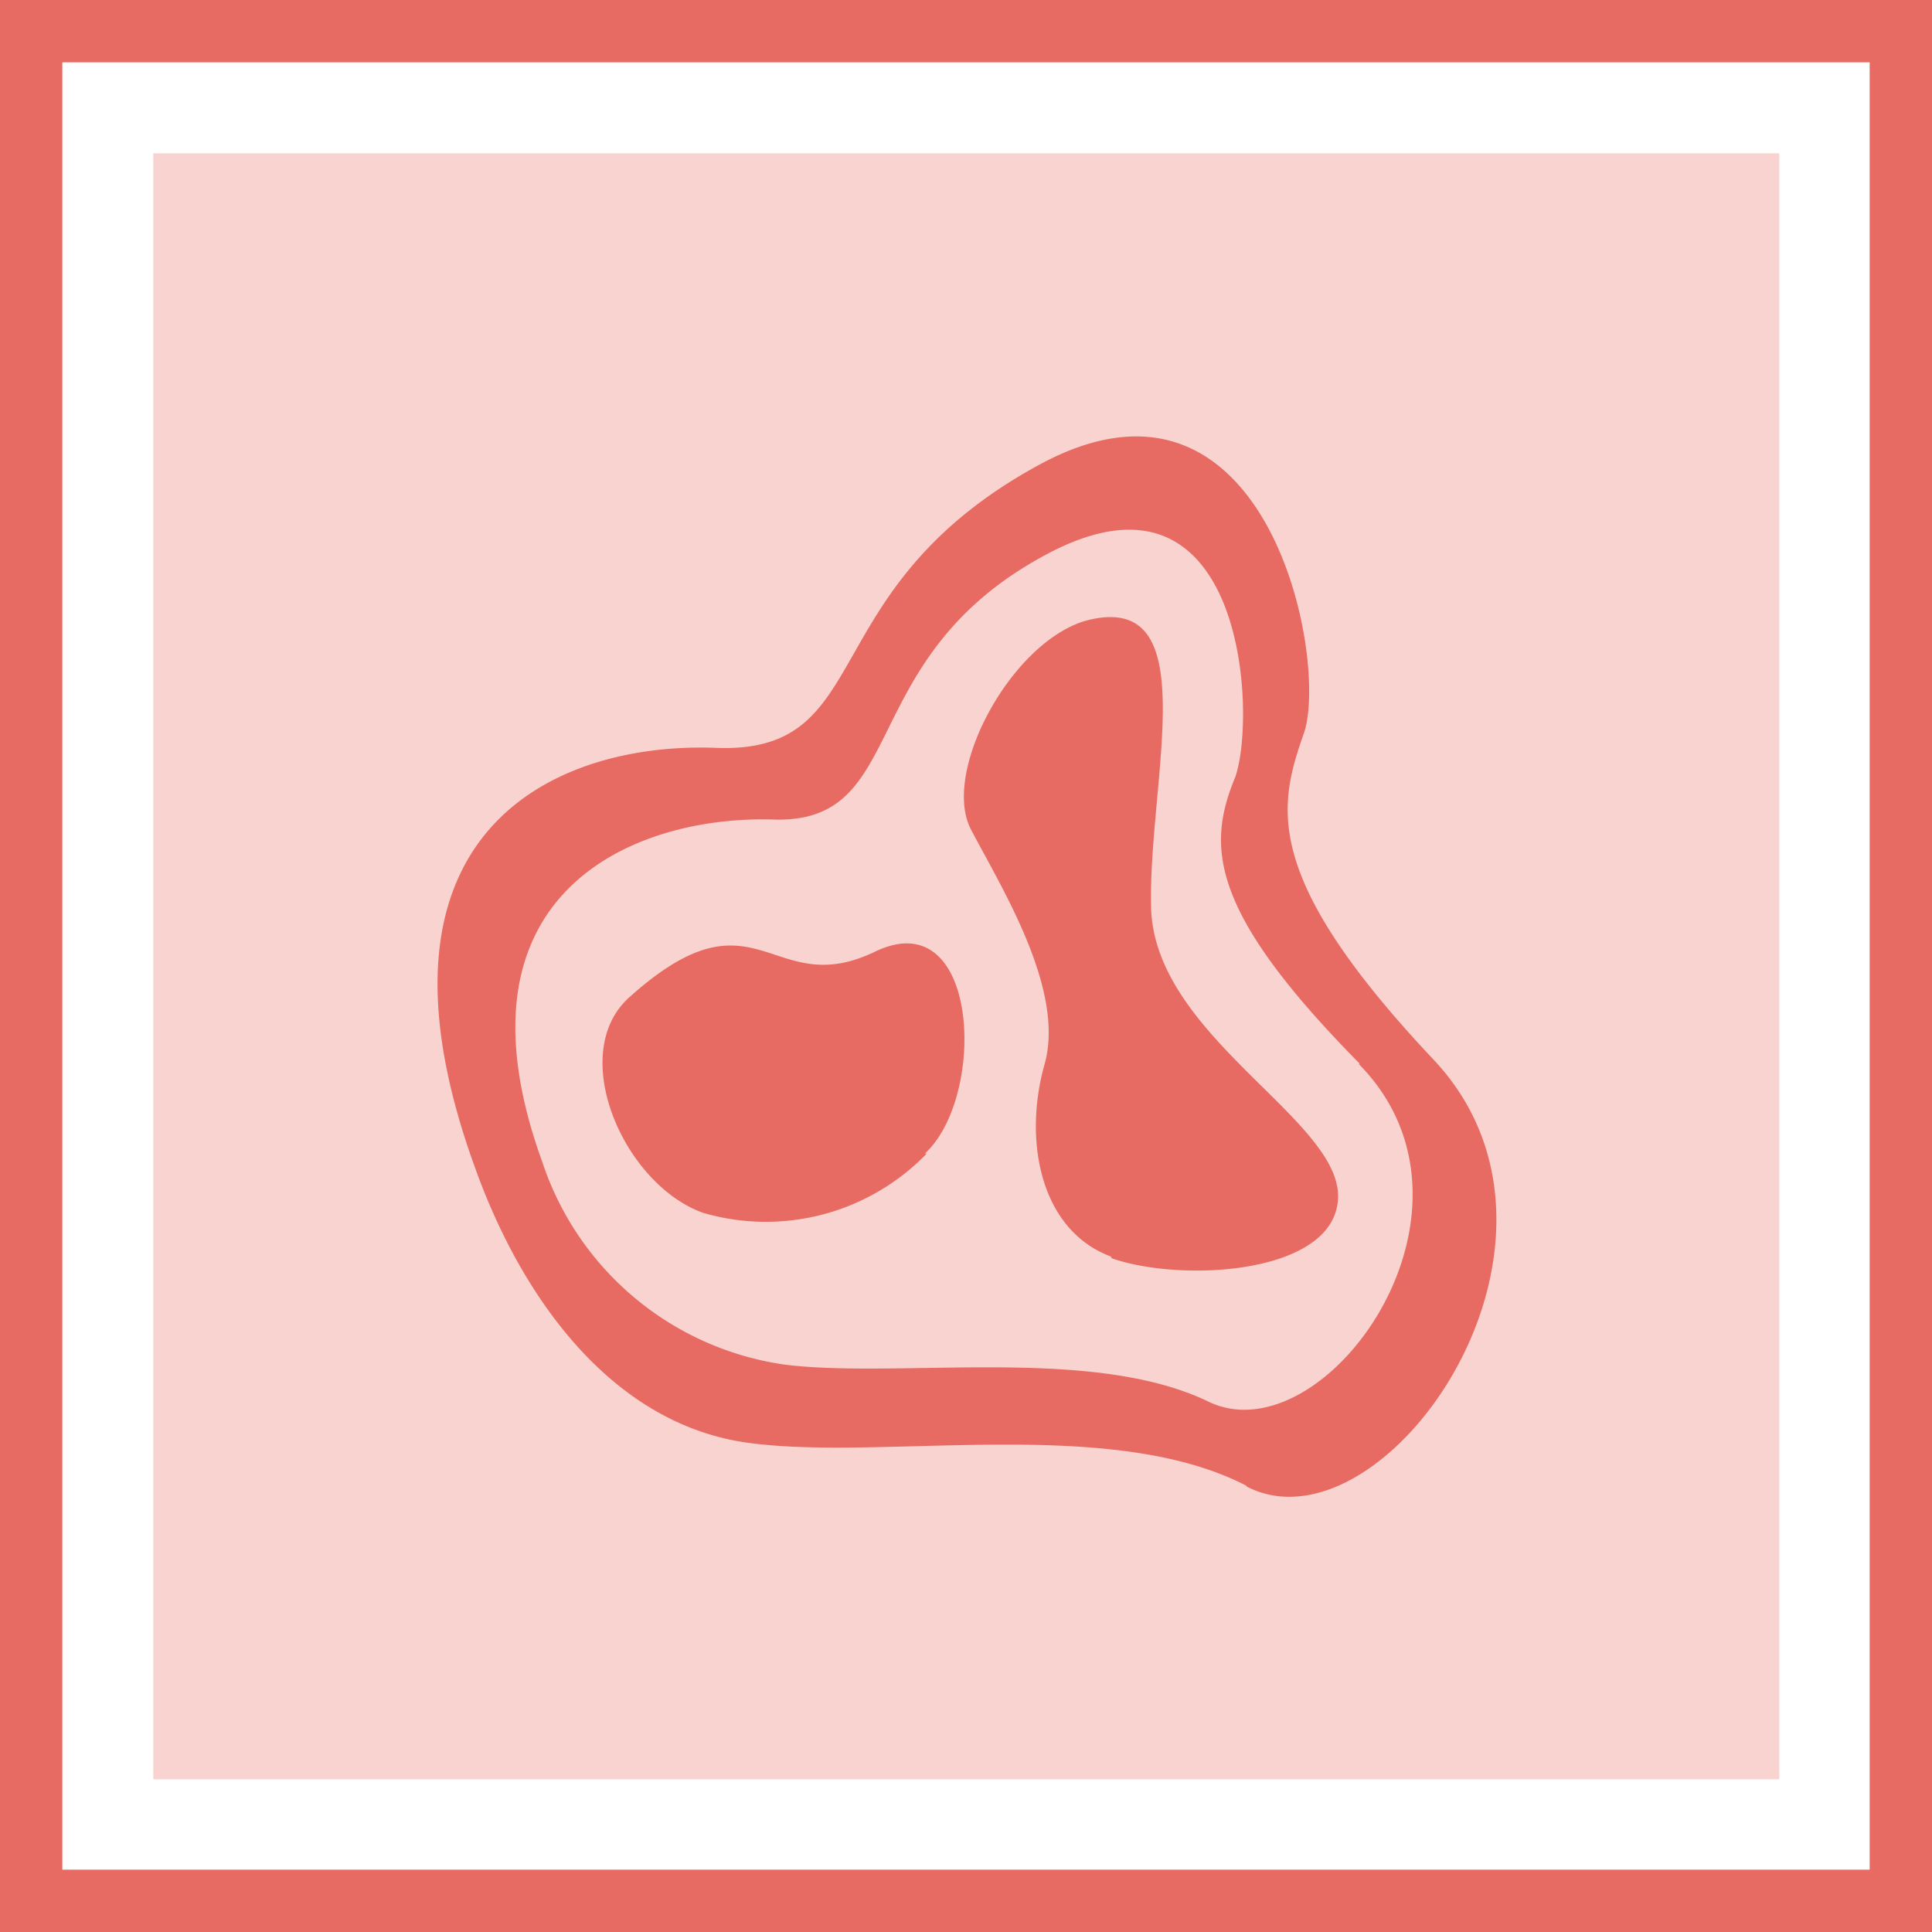 <svg xmlns="http://www.w3.org/2000/svg" viewBox="0 0 31 31"><defs><style>.cls-1,.cls-3{fill:#e76b62;}.cls-1{opacity:0.3;}.cls-2{fill:none;stroke:#e76b62;stroke-miterlimit:10;}</style></defs><title>thermodynamic_legend</title><g id="图层_2" data-name="图层 2"><g id="实时监控_配色02"><rect class="cls-1" x="2.46" y="2.46" width="26.09" height="26.09"/><rect class="cls-2" x="0.5" y="0.5" width="30" height="30"/><path class="cls-3" d="M20,23.84c-2.2-1.14-5.82-.39-8-.69s-3.63-2.32-4.38-4.42C5.67,13.36,8.88,11.9,11.49,12S13,9.46,16.67,7.46s4.66,3.14,4.25,4.31S20.23,14.06,23,17s-.8,8-3,6.85Zm1.82-6.77c-2.42-2.45-2.46-3.49-2-4.6.35-1,.15-5.25-3-3.59s-2.19,4.34-4.41,4.27S7.13,14.31,8.7,18.64a4.81,4.81,0,0,0,3.92,3.26c1.87.22,4.91-.31,6.77.59s4.73-3.07,2.41-5.42Zm-4,3.09c-1.14-.43-1.4-1.88-1.06-3.08s-.7-2.85-1.18-3.77.64-3,1.84-3.35c1.95-.52,1,2.55,1.05,4.6s3,3.38,3,4.63-2.48,1.4-3.63,1Zm-2.95-1.65a3.59,3.59,0,0,1-3.59.95C10,19,9.09,16.9,10.1,16c2.05-1.84,2.26.08,3.94-.73s1.8,2.32.8,3.24Z"/></g></g></svg>